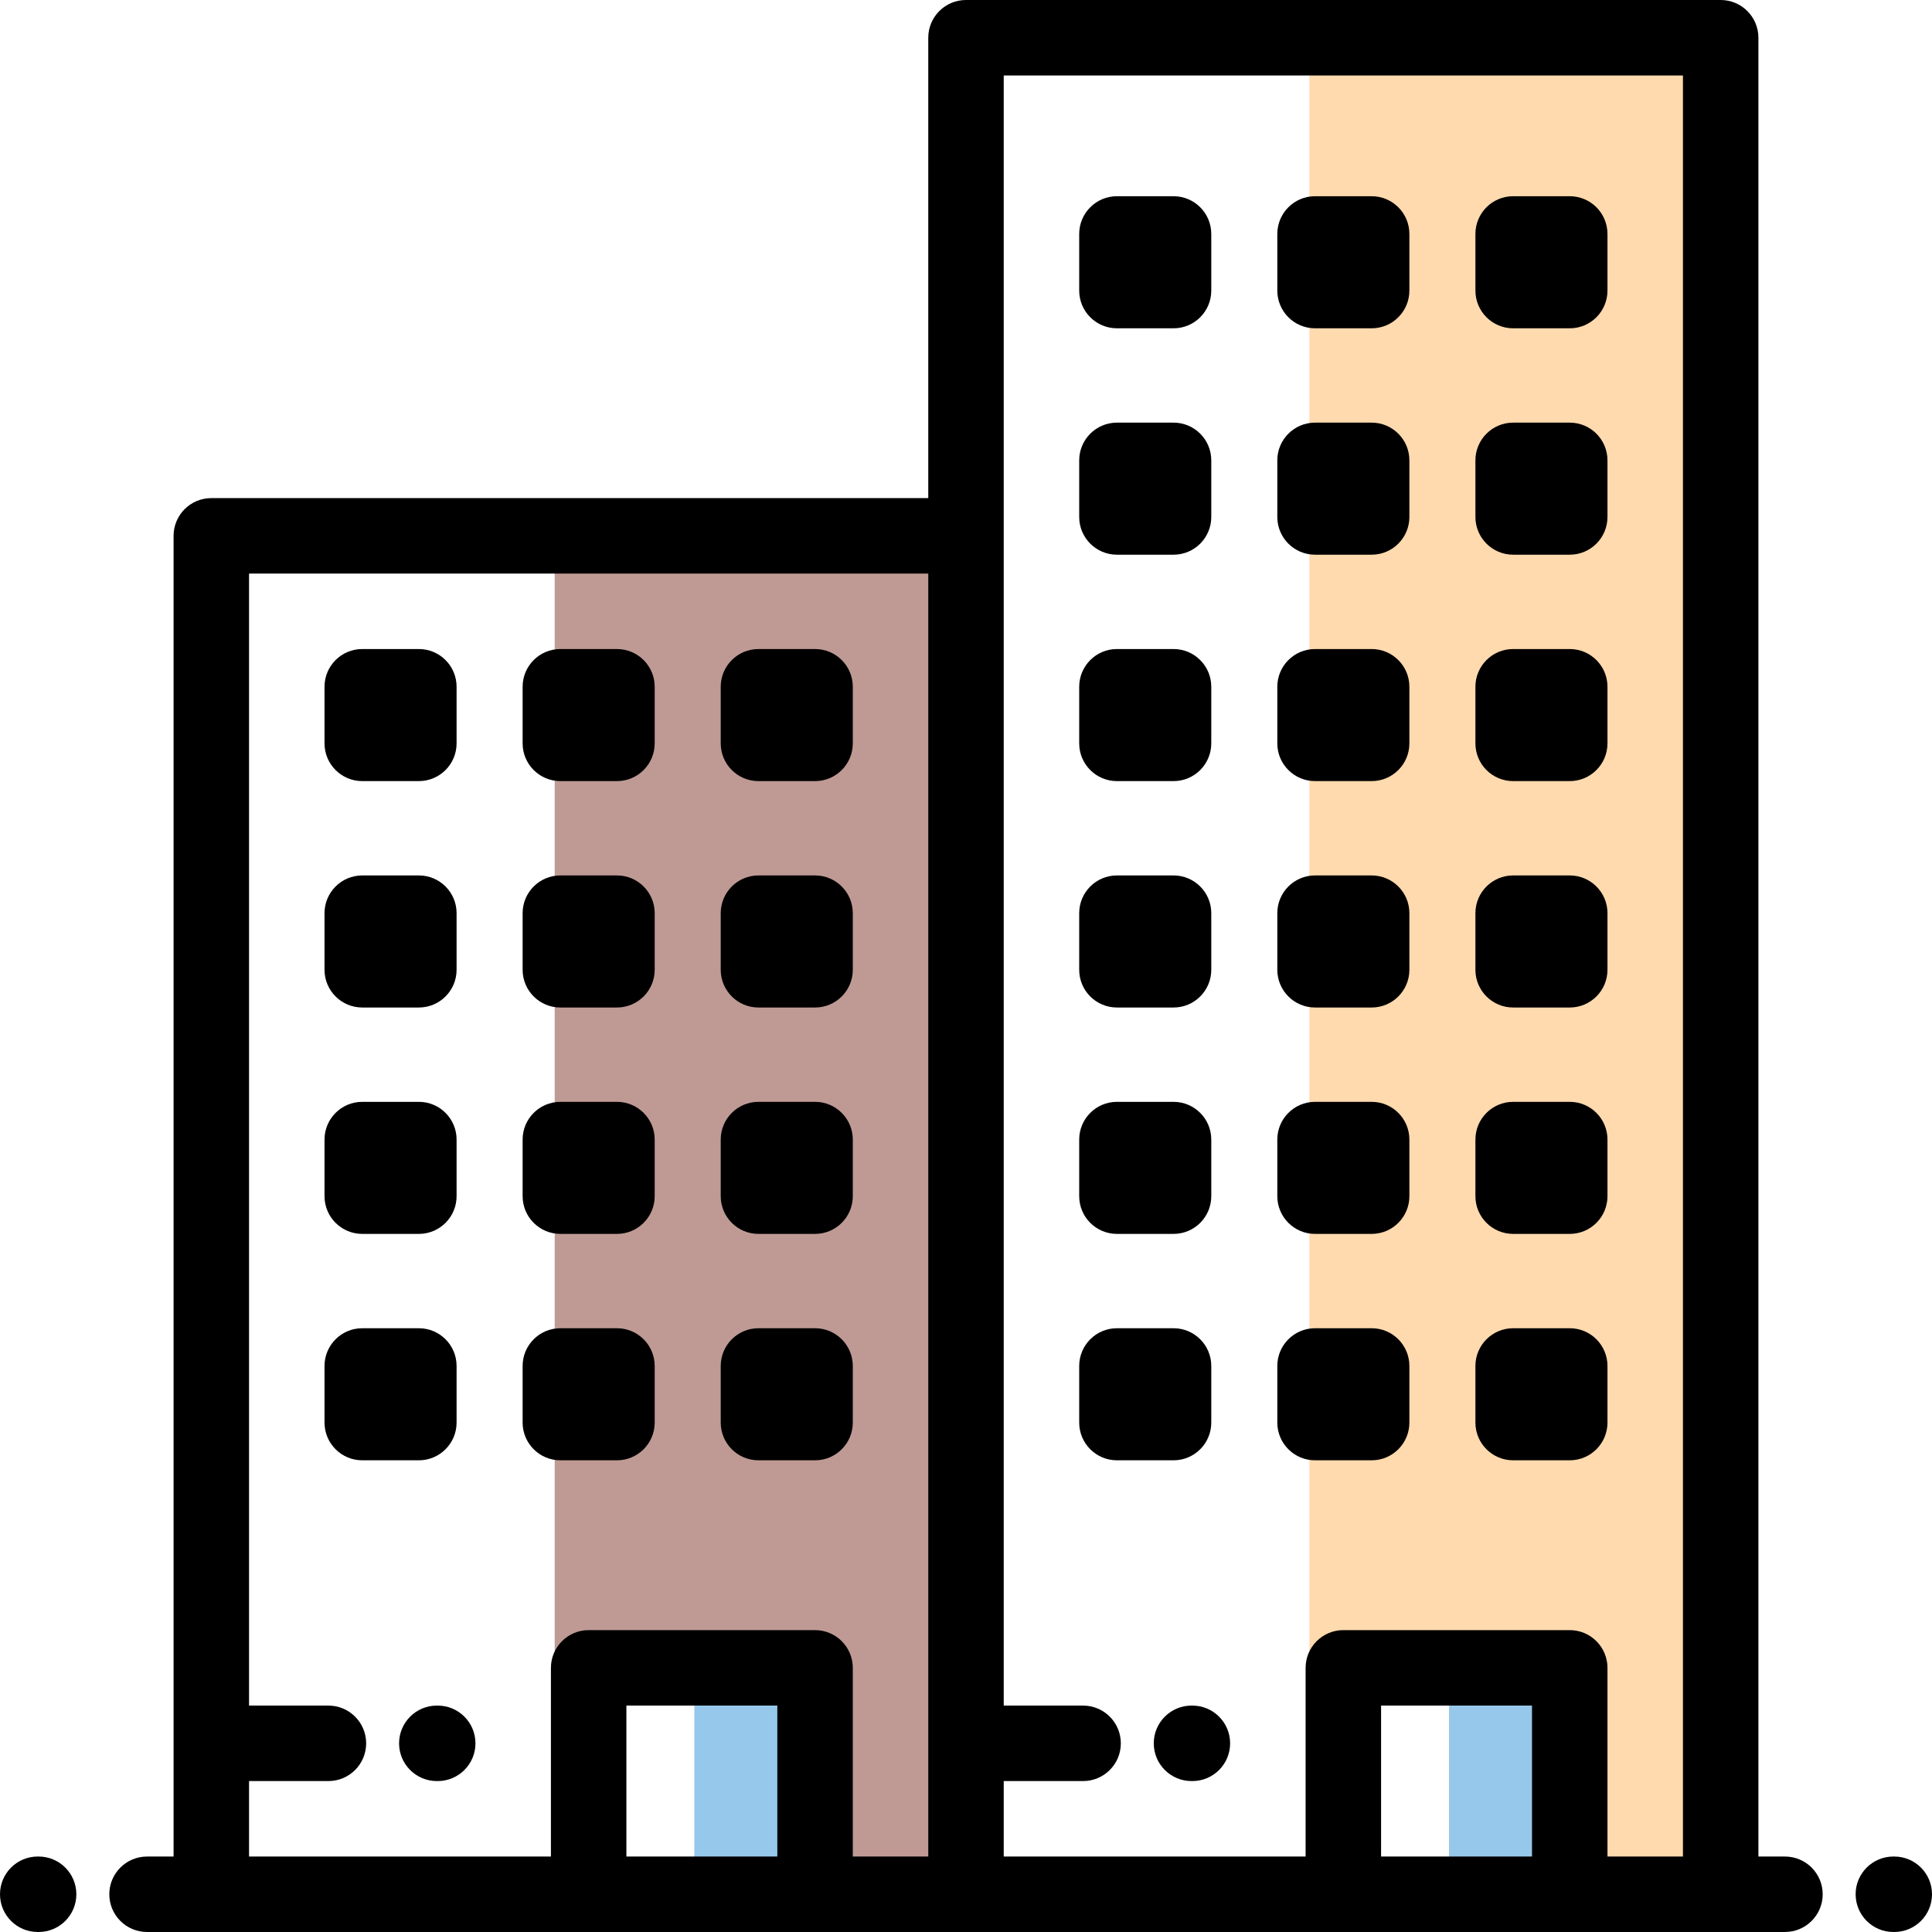 <svg height="512pt" viewBox="0 0 512 512" width="512pt" xmlns="http://www.w3.org/2000/svg"><path d="m256 142.004h-109v359.992h9v-59.996h60v59.996h40zm0 0" fill="#bf9a94" fill-rule="evenodd"/><path d="m456 10h-109v491.996h9v-59.996h59.996v59.996h40.004zm0 0" fill="#ffdaae" fill-rule="evenodd"/><path d="m384 442h31.996v59.996h-31.996zm0 0" fill="#96c8eb" fill-rule="evenodd"/><path d="m184 442h32v59.996h-32zm0 0" fill="#96c8eb" fill-rule="evenodd"/><g fill="#000001"><path d="m96 207h15c5.523 0 10-4.48 10-10v-15c0-5.523-4.477-10-10-10h-15c-5.523 0-10 4.477-10 10v15c0 5.52 4.477 10 10 10zm0 0"/><path d="m96 267h15c5.523 0 10-4.477 10-10v-15c0-5.523-4.477-10-10-10h-15c-5.523 0-10 4.477-10 10v15c0 5.523 4.477 10 10 10zm0 0"/><path d="m96 326.996h15c5.523 0 10-4.477 10-10v-14.996c0-5.523-4.477-10-10-10h-15c-5.523 0-10 4.477-10 10v14.996c0 5.523 4.477 10 10 10zm0 0"/><path d="m121 376.996v-15c0-5.523-4.477-10-10-10h-15c-5.523 0-10 4.477-10 10v15c0 5.52 4.477 10 10 10h15c5.523 0 10-4.48 10-10zm0 0"/><path d="m148.5 207h15c5.523 0 10-4.48 10-10v-15c0-5.523-4.477-10-10-10h-15c-5.523 0-10 4.477-10 10v15c0 5.52 4.477 10 10 10zm0 0"/><path d="m148.5 267h15c5.523 0 10-4.477 10-10v-15c0-5.523-4.477-10-10-10h-15c-5.523 0-10 4.477-10 10v15c0 5.523 4.477 10 10 10zm0 0"/><path d="m148.5 326.996h15c5.523 0 10-4.477 10-10v-14.996c0-5.523-4.477-10-10-10h-15c-5.523 0-10 4.477-10 10v14.996c0 5.523 4.477 10 10 10zm0 0"/><path d="m148.5 386.996h15c5.523 0 10-4.48 10-10v-15c0-5.523-4.477-10-10-10h-15c-5.523 0-10 4.477-10 10v15c0 5.52 4.477 10 10 10zm0 0"/><path d="m201 207h15c5.523 0 10-4.48 10-10v-15c0-5.523-4.477-10-10-10h-15c-5.523 0-10 4.477-10 10v15c0 5.52 4.477 10 10 10zm0 0"/><path d="m201 267h15c5.523 0 10-4.477 10-10v-15c0-5.523-4.477-10-10-10h-15c-5.523 0-10 4.477-10 10v15c0 5.523 4.477 10 10 10zm0 0"/><path d="m201 326.996h15c5.523 0 10-4.477 10-10v-14.996c0-5.523-4.477-10-10-10h-15c-5.523 0-10 4.477-10 10v14.996c0 5.523 4.477 10 10 10zm0 0"/><path d="m201 386.996h15c5.523 0 10-4.48 10-10v-15c0-5.523-4.477-10-10-10h-15c-5.523 0-10 4.477-10 10v15c0 5.52 4.477 10 10 10zm0 0"/><path d="m296 207h15c5.523 0 10-4.48 10-10v-15c0-5.523-4.477-10-10-10h-15c-5.523 0-10 4.477-10 10v15c0 5.52 4.477 10 10 10zm0 0"/><path d="m296 147h15c5.523 0 10-4.477 10-10v-14.996c0-5.523-4.477-10-10-10h-15c-5.523 0-10 4.477-10 10v14.996c0 5.523 4.477 10 10 10zm0 0"/><path d="m296 87.004h15c5.523 0 10-4.477 10-10v-15.004c0-5.52-4.477-10-10-10h-15c-5.523 0-10 4.48-10 10v15.004c0 5.523 4.477 10 10 10zm0 0"/><path d="m296 267h15c5.523 0 10-4.477 10-10v-15c0-5.523-4.477-10-10-10h-15c-5.523 0-10 4.477-10 10v15c0 5.523 4.477 10 10 10zm0 0"/><path d="m296 326.996h15c5.523 0 10-4.477 10-10v-14.996c0-5.523-4.477-10-10-10h-15c-5.523 0-10 4.477-10 10v14.996c0 5.523 4.477 10 10 10zm0 0"/><path d="m296 386.996h15c5.523 0 10-4.48 10-10v-15c0-5.523-4.477-10-10-10h-15c-5.523 0-10 4.477-10 10v15c0 5.52 4.477 10 10 10zm0 0"/><path d="m348.5 207h15c5.523 0 10-4.48 10-10v-15c0-5.523-4.477-10-10-10h-15c-5.523 0-10 4.477-10 10v15c0 5.52 4.477 10 10 10zm0 0"/><path d="m348.5 147h15c5.523 0 10-4.477 10-10v-14.996c0-5.523-4.477-10-10-10h-15c-5.523 0-10 4.477-10 10v14.996c0 5.523 4.477 10 10 10zm0 0"/><path d="m348.5 87.004h15c5.523 0 10-4.477 10-10v-15.004c0-5.52-4.477-10-10-10h-15c-5.523 0-10 4.48-10 10v15.004c0 5.523 4.477 10 10 10zm0 0"/><path d="m348.5 267h15c5.523 0 10-4.477 10-10v-15c0-5.523-4.477-10-10-10h-15c-5.523 0-10 4.477-10 10v15c0 5.523 4.477 10 10 10zm0 0"/><path d="m348.5 326.996h15c5.523 0 10-4.477 10-10v-14.996c0-5.523-4.477-10-10-10h-15c-5.523 0-10 4.477-10 10v14.996c0 5.523 4.477 10 10 10zm0 0"/><path d="m348.5 386.996h15c5.523 0 10-4.48 10-10v-15c0-5.523-4.477-10-10-10h-15c-5.523 0-10 4.477-10 10v15c0 5.52 4.477 10 10 10zm0 0"/><path d="m401 207h14.996c5.523 0 10-4.48 10-10v-15c0-5.523-4.477-10-10-10h-14.996c-5.523 0-10 4.477-10 10v15c0 5.52 4.477 10 10 10zm0 0"/><path d="m401 147h14.996c5.523 0 10-4.477 10-10v-14.996c0-5.523-4.477-10-10-10h-14.996c-5.523 0-10 4.477-10 10v14.996c0 5.523 4.477 10 10 10zm0 0"/><path d="m401 87.004h14.996c5.523 0 10-4.477 10-10v-15.004c0-5.52-4.477-10-10-10h-14.996c-5.523 0-10 4.48-10 10v15.004c0 5.523 4.477 10 10 10zm0 0"/><path d="m401 267h14.996c5.523 0 10-4.477 10-10v-15c0-5.523-4.477-10-10-10h-14.996c-5.523 0-10 4.477-10 10v15c0 5.523 4.477 10 10 10zm0 0"/><path d="m401 326.996h14.996c5.523 0 10-4.477 10-10v-14.996c0-5.523-4.477-10-10-10h-14.996c-5.523 0-10 4.477-10 10v14.996c0 5.523 4.477 10 10 10zm0 0"/><path d="m401 386.996h14.996c5.523 0 10-4.48 10-10v-15c0-5.523-4.477-10-10-10h-14.996c-5.523 0-10 4.477-10 10v15c0 5.52 4.477 10 10 10zm0 0"/><path d="m116 452h-.238c-5.523 0-10 4.477-10 10s4.477 10 10 10h.238c5.523 0 10-4.477 10-10s-4.477-10-10-10zm0 0"/><path d="m315.762 452c-5.523 0-10 4.477-10 10s4.477 10 10 10h.234c5.523 0 10-4.477 10-10s-4.477-10-10-10zm0 0"/><path d="m10.234 492h-.234c-5.523 0-10 4.477-10 9.996 0 5.523 4.477 10 10 10h.234c5.523 0 10-4.477 10-10 0-5.52-4.477-9.996-10-9.996zm0 0"/><path d="m502 492h-.238c-5.523 0-10 4.477-10 9.996 0 5.523 4.477 10 10 10h.238c5.523 0 10-4.477 10-10 0-5.52-4.477-9.996-10-9.996zm0 0"/><path d="m473.031 492h-7.035v-482c0-5.523-4.477-10-10-10h-199.996c-5.523 0-10 4.477-10 10v122.004h-190c-5.523 0-10 4.477-10 10v349.996h-7.031c-5.523 0-10 4.477-10 9.996 0 5.523 4.473 10 10 10h434.062c5.523 0 10-4.477 10-10 0-5.52-4.477-9.996-10-9.996zm-407.031-20h21.035c5.52 0 10-4.477 10-10s-4.48-10-10-10h-21.035v-299.996h180v339.996h-20v-50c0-5.52-4.477-10-10-10h-60c-5.523 0-10 4.48-10 10v50h-80zm100 20v-40h40v40zm200 0v-40h39.996v40zm79.996 0h-20v-50c0-5.52-4.477-10-10-10h-59.996c-5.523 0-10 4.48-10 10v50h-80v-20h21.031c5.523 0 10-4.477 10-10s-4.477-10-10-10h-21.031v-432h179.996zm0 0"/></g></svg>